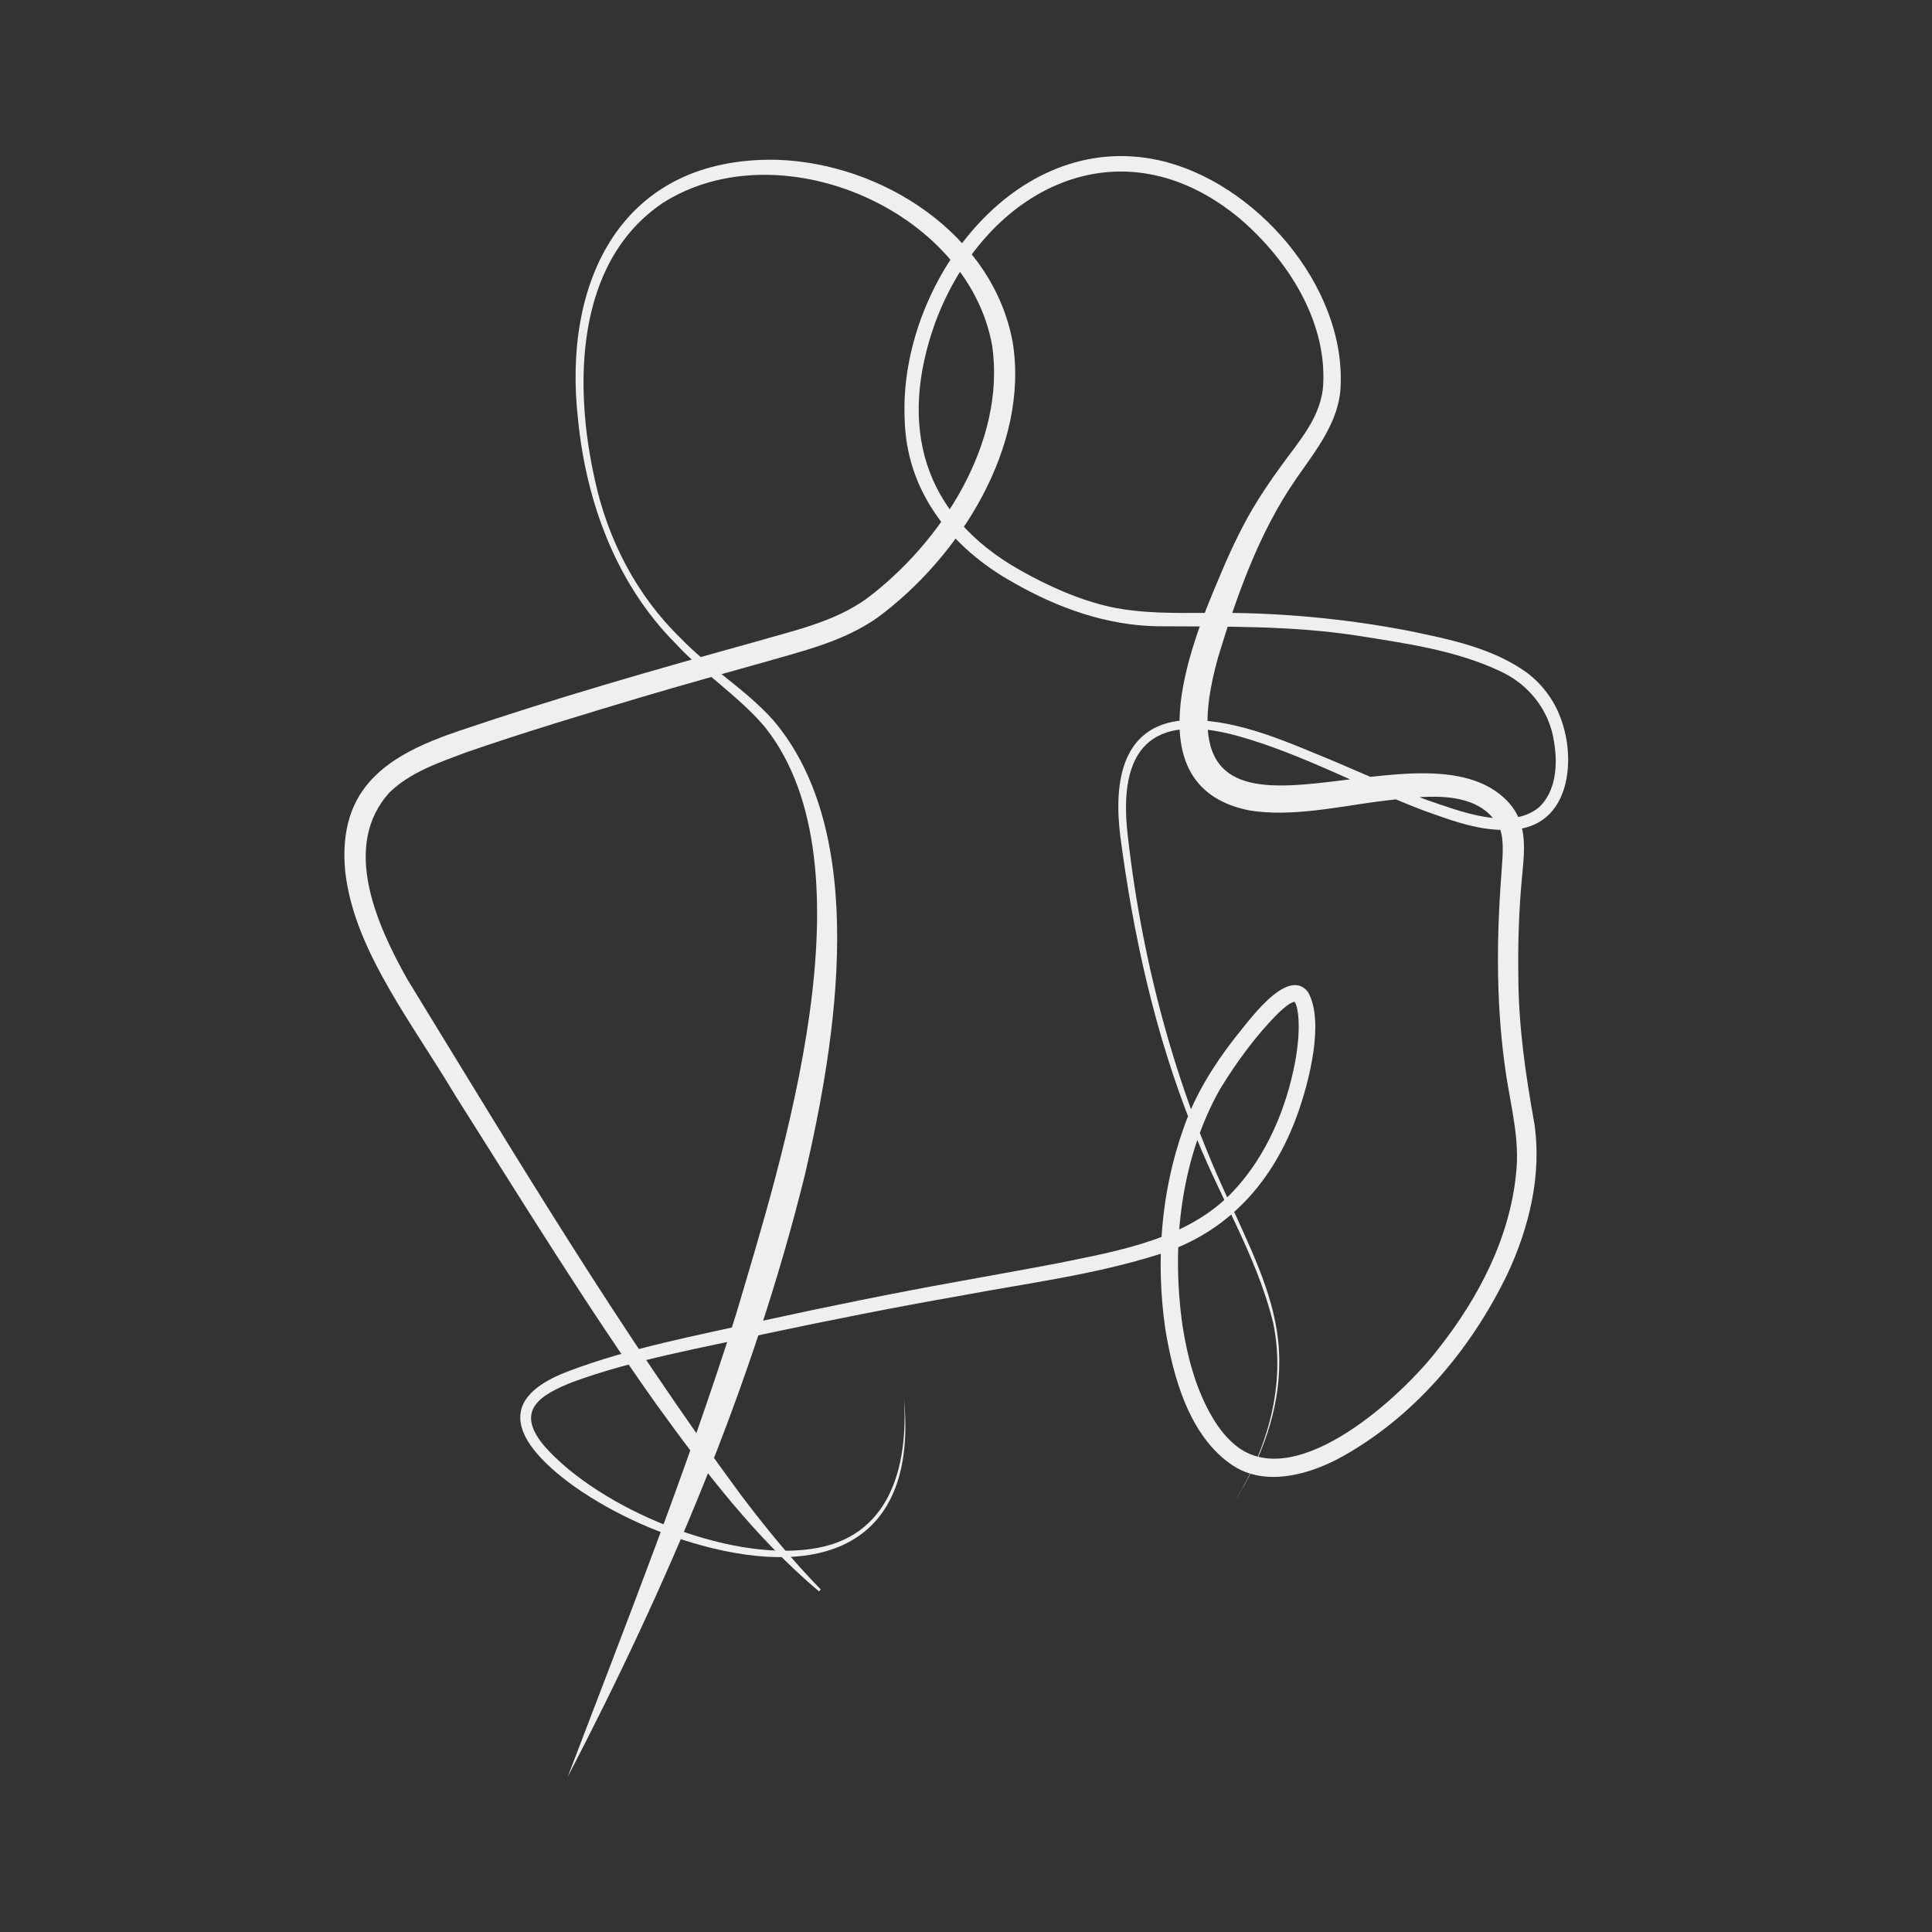 <?xml version="1.0" encoding="utf-8"?>
<!-- Generator: Adobe Illustrator 27.7.0, SVG Export Plug-In . SVG Version: 6.00 Build 0)  -->
<svg version="1.1" id="Laag_1" xmlns="http://www.w3.org/2000/svg" xmlns:xlink="http://www.w3.org/1999/xlink" x="0px" y="0px"
	 viewBox="0 0 1920 1920" style="enable-background:new 0 0 1920 1920;" xml:space="preserve">
<rect x="0" y="0" width="1920" height="1920" fill="#333333" stroke="none"/>
<style type="text/css">
	.st0{fill:#EFEFEF;}
</style>
<g>
	<g>
		<path class="st0" d="M813.9,1581.5c-62.8-53-113.3-119-161.1-185.2c-68.6-96.3-137.3-208.1-200.8-308.4
			c-18.7-31.5-46.8-72.9-64.8-104.4c-20.9-36.5-39.5-75.3-44.2-118c-7.5-83.3,42.4-115.3,113.3-139.2c97-32.9,195.4-61.1,294.1-88.4
			c37.9-11.1,78-19.6,110.2-42.5c74.9-55.9,139.3-155.7,125.4-251.9C961.8,208.2,773.9,128,658.5,201.8
			c-87.2,59-88.3,181.5-67.4,274.8c12.8,59.5,41.6,115.3,85.5,157.8c28.6,29.7,64.2,50.4,92,81.5c96,113.1,62.5,317.2,31.5,450.8
			c-51.6,209-136.9,408.8-236,599.3c58.3-152.9,118.3-304.6,167.3-459.6c46-155.6,139-444.7,29-583.6c-25.8-30.7-61.6-53.4-89-83.3
			c-58.8-58.9-88.8-140.5-96.9-222.2C558.6,279.4,617.7,155.6,772,158.8c104.5,3.3,214.5,73.7,234.4,181.2
			c16.7,103.9-52.7,213-133.3,273c-34.8,25-76.9,34.3-116.9,46c-39.4,11-78.6,21.9-117.7,33.5c-58.4,17.5-117.2,35.1-174.7,55
			c-27.5,10.3-55.6,19.7-76.5,39.8c-48.6,53.1-12.8,132,17.6,186.1c105.4,172.1,212.1,350.8,332,513.1c24.6,32.4,50.3,64,78.8,93.1
			L813.9,1581.5L813.9,1581.5z"/>
		<path class="st0" d="M898.4,1390c12.9,135.1-67.9,178.3-190.9,148.5c-48.7-12.1-95.5-32.4-136.7-61.2
			c-51.7-37.2-86.6-84.1-6.2-114.5c62.7-23.7,128-35.5,193-50.2c64.7-14.1,129.7-27.4,194.9-39.1c32.6-6,65.2-11.7,97.6-17.9
			c62.3-12.7,131.1-24.1,176-72.3c32.6-34.9,52.4-81.8,61.1-128.6c2.8-15.7,4.4-32,2.8-47c-0.8-4.8-1.2-9-3.7-12.5
			c-0.3-0.1,0.8,0.3,0.5,0.2c-5.7,1.3-10.9,6.5-15.5,10.5c-22.4,22.1-42.5,49.7-58.9,76.5c-39.6,70.5-48.5,156-37.2,235.3
			c5,31.8,13.6,63.6,29.5,90.6c6.8,11.5,15.1,22.2,25.8,30.1c60.2,43.9,163.9-51.8,199.3-98.5c39.6-50.2,70.7-109.8,76.9-174.1
			c3.6-32.6-4.6-63.6-9.7-96.1c-10.2-66.4-10-133.7-5-200.4c0.8-14.6,3.3-31.7-1.1-44.9c-20.5-43.8-81.4-32.4-121.3-27.9
			c-40.3,5.4-86.6,15.5-127.4,9c-114.1-22.2-61.5-159.4-31-230.5c9.6-23.2,20.4-46.6,33-68.3c8.6-14.6,18.1-28.7,28-42.3
			c18.6-26,41-49.8,42.8-82.5c3.3-63.8-35.6-124.1-82.7-164.5c-118.6-99-253.1-30.2-302.7,102.7c-37.1,102.6-13.3,191.7,84.1,246.5
			c27.9,15.8,58.2,29.4,89.6,36.5c31.9,6.8,64.7,6.1,97.4,6c66.5-0.8,133.3,5.2,198.7,17.7c40.4,8.4,84.1,16.9,118.7,42.2
			c14,10.7,25.2,25.3,31.7,41.7c16,38.3,12.8,102.1-36.6,112.5c-35,6.2-67.8-6.8-99.7-18.2c-61.7-23.6-120.2-56-183.7-73.7
			c-86.2-23.7-119,13.4-109.1,98.7c14.8,131.2,50,260.2,108,379.1c20.3,44.8,42.4,91.7,42.6,142c0.7,50-17.6,98.6-44,140.4
			c32.5-52.4,50.9-115.8,37.9-177.1c-16.8-68.4-55.8-128.8-80.4-194.5c-37-92.6-58.6-190.4-71.5-289.2
			c-6.7-54.2,1.4-113.3,68.6-115.2c50.9,0.1,98.2,22.4,144.1,41.1c30.5,13,60.6,26.6,91.4,38.2c32.4,10.9,83.2,31.7,112.4,7.2
			c16.6-16.1,18.3-41.8,14.7-64.1c-4.4-31.7-25.2-58.1-54.2-71.1c-43.6-20.6-94.2-27.6-142-35.2c-65.5-10-131.3-8.8-197.4-9.2
			c-51.1-0.7-100.1-18.3-144.1-43.6c-61.7-34.4-106.6-90.5-107.8-163.7c-5.3-132.4,108.4-287.2,252.5-255.9
			c95.7,21.2,185.3,124.3,180.8,224.2c-1.1,35.7-25.3,65-44.2,92.4c-37,53.4-59.1,116.4-77.7,177.8
			c-65.1,234.5,192.9,55.5,284.2,139.2c24.2,22.1,20.7,49.5,18,78.3c-3.1,32.8-4.2,65.4-3.7,98.2c0.1,49.9,7,97.5,15.8,146.6
			c7.8,51.1-4.9,103.6-26.5,149.9c-36.6,75.9-94.2,144.3-169.2,184.4c-30.6,15.8-71.9,26.8-103.4,6.5
			c-43.6-28.6-59.8-88.2-67.6-136.4c-9.6-66.9-4.4-136.1,18.5-200c11.1-32,29.5-61.6,50.1-88.1c12.4-14.7,52.2-72.6,73.1-46.6
			c17.1,29.4,0.8,90.6-10,121c-24.2,67.7-69.3,118.8-139.4,140.4c-64.1,20.1-129.9,28.3-195.3,40.6c-65.2,11.4-129.9,24.3-194.7,38
			c-64,14.2-130,25.5-191.4,47.9c-32,12.8-57.7,28-28.1,63.4c55.2,62.7,182,114.8,265.4,102.4C884.1,1528.7,902.7,1458.2,898.4,1390
			L898.4,1390z"/>
	</g>
</g>
</svg>
